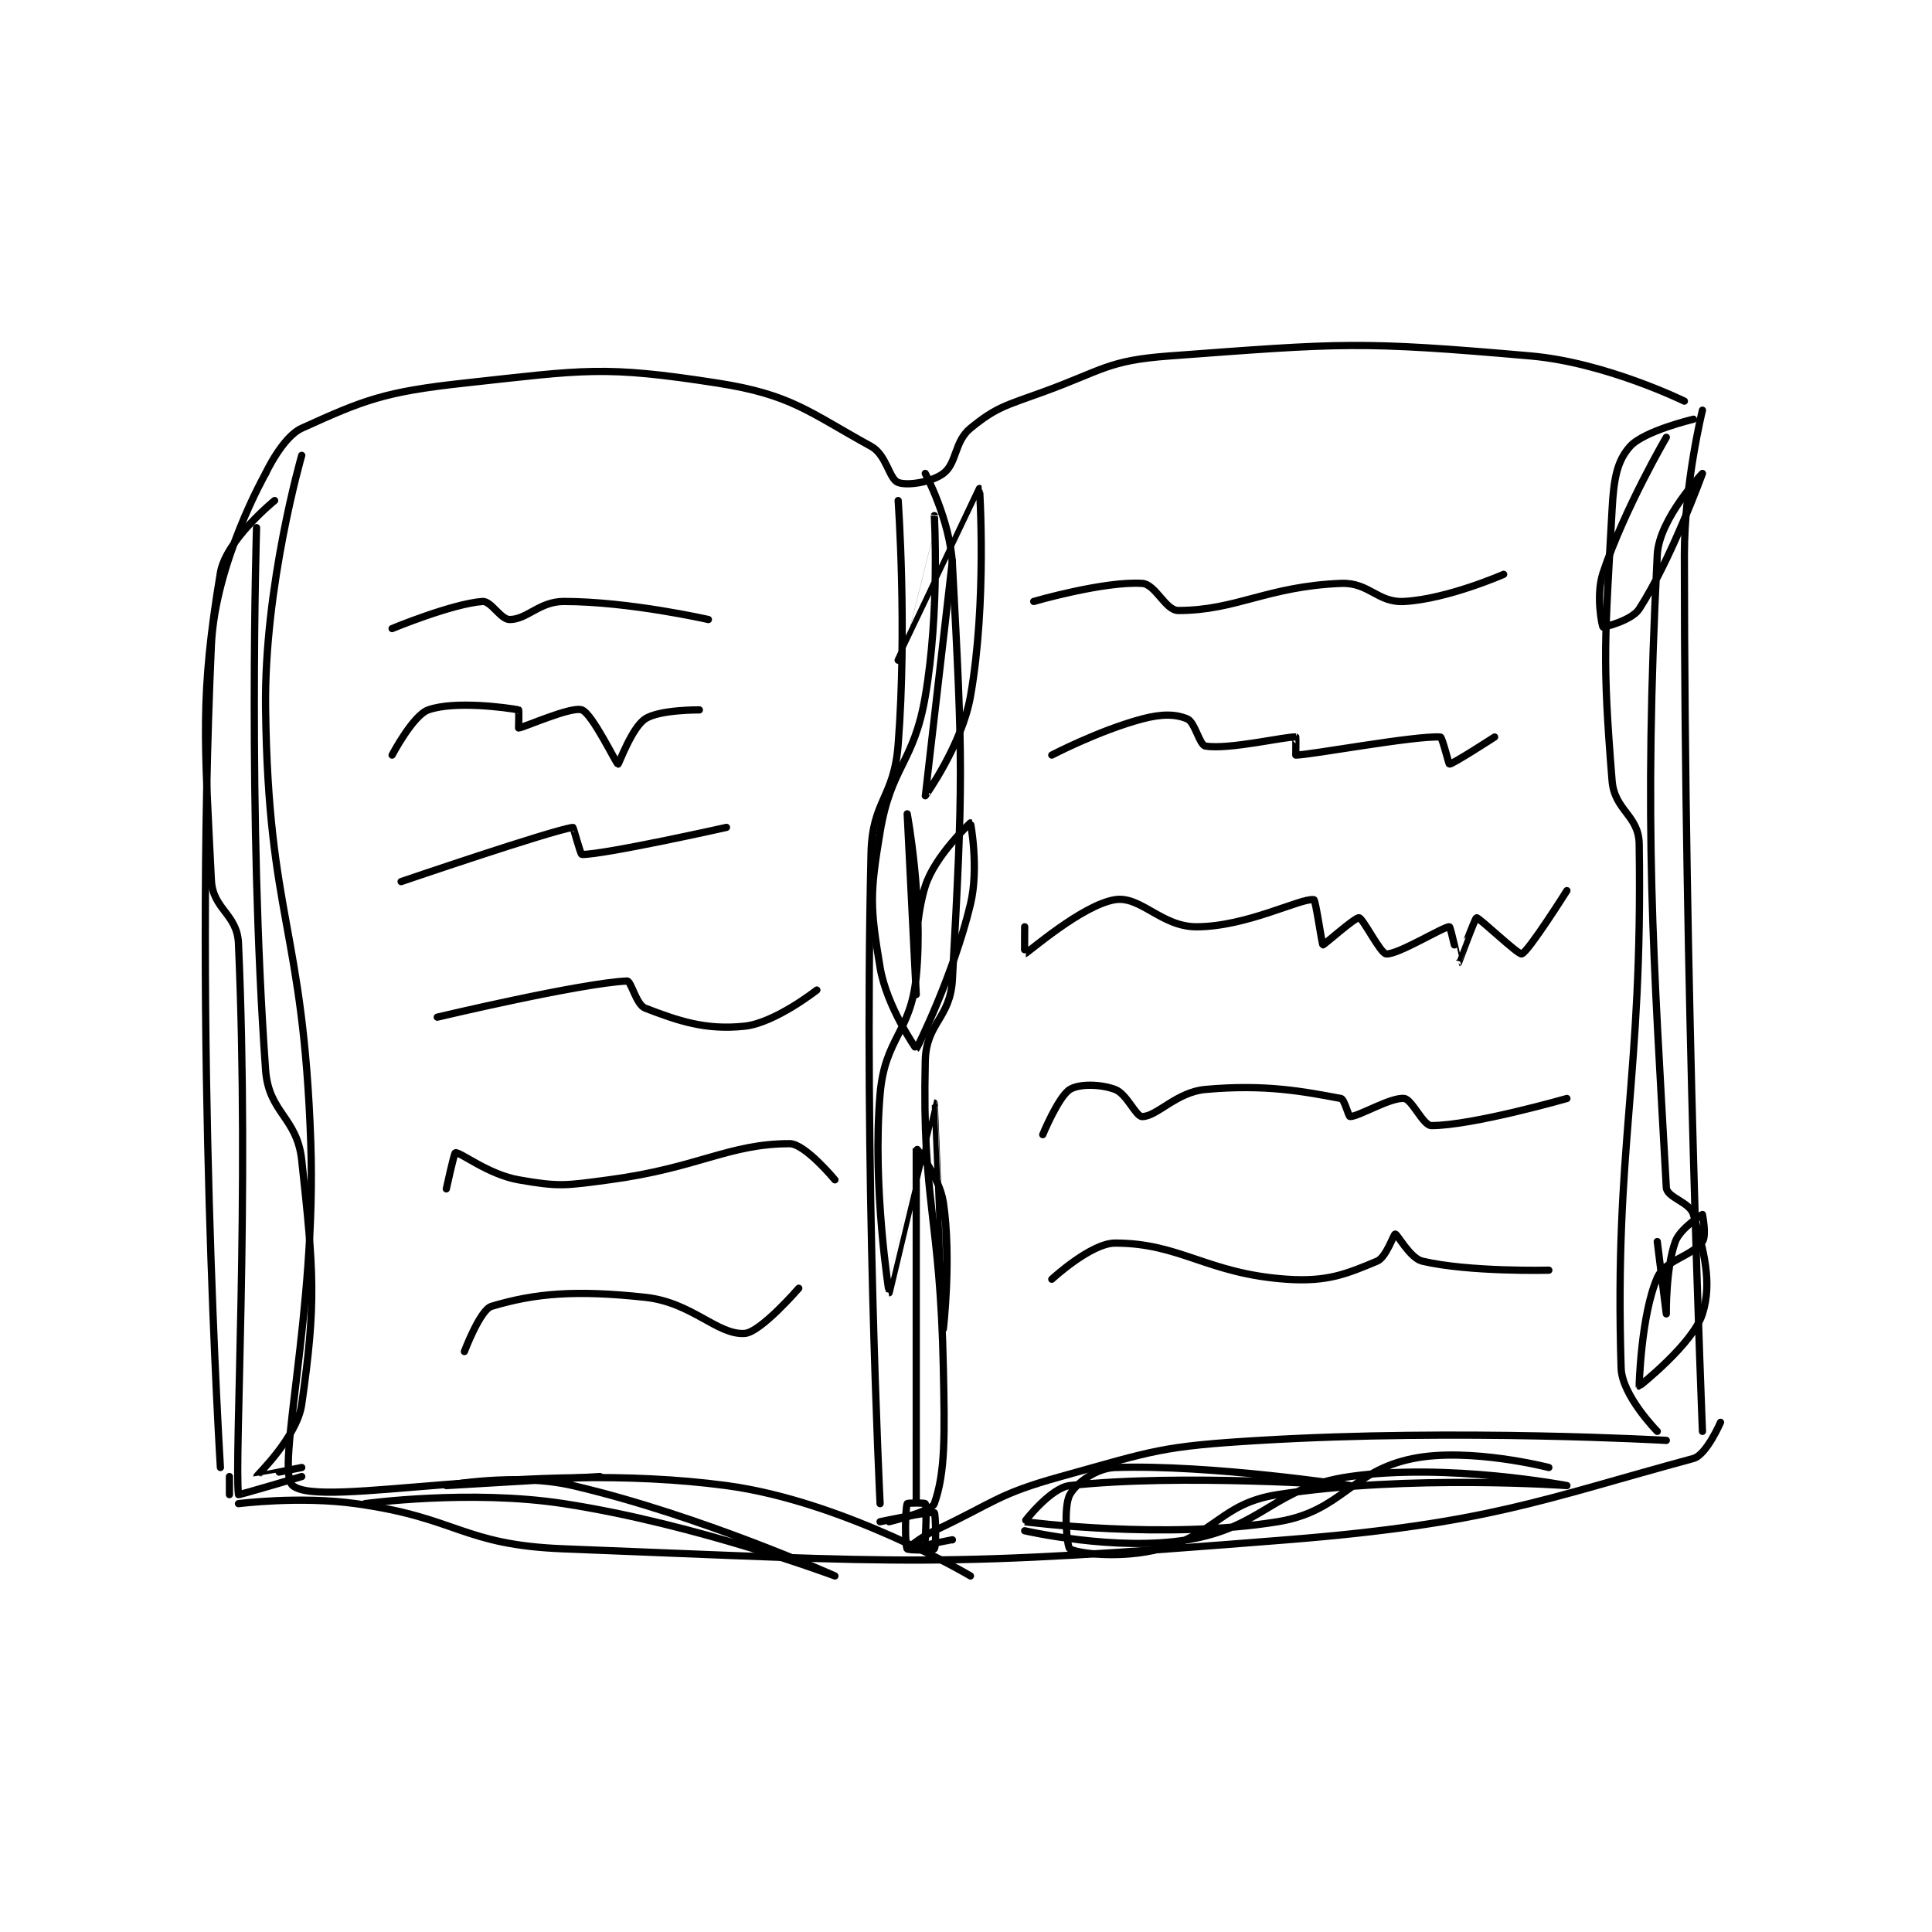 <?xml version="1.0" encoding="utf-8"?>
<!DOCTYPE svg PUBLIC "-//W3C//DTD SVG 1.1//EN" "http://www.w3.org/Graphics/SVG/1.1/DTD/svg11.dtd">
<svg viewBox="0 0 800 800" preserveAspectRatio="xMinYMin meet" xmlns="http://www.w3.org/2000/svg" version="1.1">
<g fill="none" stroke="black" stroke-linecap="round" stroke-linejoin="round" stroke-width="0.802">
<g transform="translate(87.52,147.396) scale(3.742) translate(-160.5,-131.667)">
<path id="0" d="M166.5 144.667 C166.5 144.667 168.369 140.635 170.5 139.667 C177.387 136.536 179.668 135.627 188.5 134.667 C201.836 133.217 203.841 132.697 216.5 134.667 C224.678 135.939 226.582 137.862 233.5 141.667 C235.225 142.616 235.489 145.288 236.5 145.667 C237.539 146.056 240.213 145.632 241.5 144.667 C243.011 143.534 242.695 141.143 244.5 139.667 C247.369 137.319 248.396 137.159 252.5 135.667 C259.208 133.227 259.662 132.173 266.5 131.667 C285.633 130.249 287.451 129.996 306.5 131.667 C314.805 132.395 323.5 136.667 323.5 136.667 "/>
<path id="1" d="M166.5 144.667 C166.5 144.667 160.916 154.523 160.5 163.667 C158.538 206.819 161.5 254.667 161.5 254.667 "/>
<path id="2" d="M236.5 147.667 C236.5 147.667 237.502 161.644 236.5 174.667 C236.046 180.566 233.639 180.834 233.5 186.667 C232.672 221.446 234.5 258.667 234.5 258.667 "/>
<path id="3" d="M239.5 144.667 C239.5 144.667 242.24 149.812 242.5 154.667 C243.677 176.644 243.688 178.897 242.5 200.667 C242.263 205.004 239.598 205.453 239.5 209.667 C239.133 225.442 241.155 226.786 241.5 243.667 C241.652 251.095 241.736 255.166 240.5 258.667 C240.197 259.525 235.5 260.667 235.5 260.667 "/>
<path id="4" d="M325.5 137.667 C325.5 137.667 323.5 145.75 323.5 153.667 C323.5 201.659 325.5 250.667 325.5 250.667 "/>
<path id="5" d="M163.5 258.667 C163.5 258.667 170.268 257.801 176.5 258.667 C187.859 260.244 188.214 263.228 199.5 263.667 C238.407 265.178 240.39 265.796 279.5 262.667 C301.829 260.88 307.673 258.224 324.5 253.667 C325.948 253.274 327.5 249.667 327.5 249.667 "/>
<path id="6" d="M162.5 255.667 L162.5 257.667 "/>
<path id="7" d="M234.5 260.667 C234.5 260.667 240.116 259.475 240.5 259.667 C240.64 259.736 240.74 263.347 240.5 263.667 C240.365 263.847 237.599 263.832 237.5 263.667 C237.224 263.207 237.285 259.205 237.5 258.667 C237.535 258.58 239.45 258.567 239.5 258.667 C239.7 259.067 239.5 262.667 239.5 262.667 "/>
<path id="8" d="M170.5 142.667 C170.5 142.667 166.322 157.112 166.5 170.667 C166.807 193.979 170.671 194.901 171.5 218.667 C172.153 237.378 167.54 255.047 169.5 256.667 C172.701 259.311 195.364 253.715 217.5 256.667 C230.566 258.409 244.5 266.667 244.5 266.667 "/>
<path id="9" d="M242.5 262.667 C242.5 262.667 237.503 263.668 237.5 263.667 C237.499 263.666 238.913 262.413 240.5 261.667 C247.272 258.48 247.41 257.636 254.5 255.667 C264.959 252.761 265.598 252.317 276.5 251.667 C298.56 250.35 321.5 251.667 321.5 251.667 "/>
<path id="10" d="M324.5 138.667 C324.5 138.667 319.038 139.958 317.5 141.667 C316.045 143.284 315.684 145.258 315.5 148.667 C314.722 163.053 314.387 164.945 315.5 178.667 C315.769 181.98 318.451 182.471 318.5 185.667 C318.904 211.958 315.738 218.887 316.5 243.667 C316.594 246.713 320.5 250.667 320.5 250.667 "/>
<path id="11" d="M167.5 147.667 C167.5 147.667 162.102 152.052 161.5 155.667 C159.213 169.39 159.749 174.267 160.5 189.667 C160.658 192.908 163.355 193.389 163.5 196.667 C164.737 224.696 163.031 253.711 163.5 257.667 C163.509 257.743 170.5 255.667 170.5 255.667 "/>
<path id="12" d="M170.5 254.667 C170.5 254.667 165.5 255.679 165.5 255.667 C165.5 255.568 169.979 251.312 170.5 247.667 C172.114 236.371 171.841 233.073 170.5 220.667 C169.982 215.873 166.842 215.454 166.5 210.667 C164.503 182.708 165.5 150.667 165.5 150.667 "/>
<path id="13" d="M177.5 258.667 C177.5 258.667 189.114 257.069 199.5 258.667 C214.244 260.935 229.5 266.667 229.5 266.667 C229.5 266.667 214.559 259.936 200.5 256.667 C194.217 255.206 186.5 256.667 186.5 256.667 C186.5 256.667 203.5 255.667 203.5 255.667 "/>
<path id="14" d="M250.5 261.667 C250.5 261.667 260.584 263.986 268.5 262.667 C277.008 261.249 277.955 256.887 286.5 255.667 C297.23 254.134 310.5 256.667 310.5 256.667 C310.5 256.667 292.976 255.415 278.5 257.667 C272.227 258.642 271.705 262.048 265.5 263.667 C261.24 264.778 256.419 264.218 255.5 263.667 C255.169 263.468 254.77 258.981 255.5 257.667 C256.203 256.401 258.402 254.734 260.5 254.667 C271.175 254.322 286.5 256.667 286.5 256.667 C286.5 256.667 267.64 255.318 255.5 256.667 C253.368 256.904 250.475 260.662 250.5 260.667 C250.663 260.695 266.111 262.683 278.5 260.667 C285.641 259.504 286.562 255.054 293.5 253.667 C299.761 252.415 308.5 254.667 308.5 254.667 "/>
<path id="15" d="M321.5 140.667 C321.5 140.667 316.862 148.581 314.5 155.667 C313.683 158.119 314.385 161.552 314.5 161.667 C314.538 161.705 317.668 160.953 318.5 159.667 C322.042 154.193 325.5 144.667 325.5 144.667 C325.5 144.667 320.704 149.645 320.5 153.667 C318.961 184.071 320.089 197.924 321.5 223.667 C321.564 224.829 324.102 225.273 324.5 226.667 C325.665 230.744 326.595 234.199 325.5 237.667 C324.453 240.981 318.501 245.667 318.5 245.667 C318.487 245.656 318.701 237.778 320.5 233.667 C321.364 231.691 324.318 231.321 325.5 229.667 C325.968 229.011 325.5 226.667 325.5 226.667 C325.468 226.667 323.026 228.221 322.5 229.667 C321.425 232.623 321.5 237.667 321.5 237.667 C321.5 237.667 320.5 229.667 320.5 229.667 "/>
<path id="16" d="M242.5 154.333 C242.5 154.333 239.499 180.326 239.5 180.333 C239.5 180.336 243.556 174.685 244.5 169.333 C246.342 158.895 245.506 146.337 245.5 146.333 C245.5 146.333 236.501 165.333 236.5 165.333 C236.5 165.334 240.5 149.333 240.5 149.333 C240.5 149.334 241.119 159.892 239.5 169.333 C238.228 176.755 235.719 177.021 234.5 184.333 C233.345 191.261 233.386 192.651 234.5 199.333 C235.218 203.639 238.484 208.345 238.5 208.333 C238.619 208.25 242.645 200.062 244.5 192.333 C245.457 188.345 244.513 183.339 244.5 183.333 C244.492 183.33 240.564 186.963 239.5 190.333 C237.972 195.172 238.5 202.333 238.5 202.333 C238.5 202.333 237.5 182.333 237.5 182.333 C237.5 182.333 239.306 192.006 238.5 200.333 C237.897 206.56 235.035 207.093 234.5 213.333 C233.621 223.583 235.499 235.333 235.5 235.333 C235.5 235.333 240.499 214.333 240.5 214.333 C240.502 214.335 241.5 239.333 241.5 239.333 C241.5 239.333 242.421 231.476 241.5 225.333 C241.076 222.504 238.501 219.325 238.5 219.333 C238.495 219.387 238.5 258.333 238.5 258.333 "/>
<path id="17" d="M180.5 161.833 C180.5 161.833 187.091 159.096 190.5 158.833 C191.448 158.76 192.523 160.833 193.5 160.833 C195.454 160.833 196.786 158.833 199.5 158.833 C206.736 158.833 215.5 160.833 215.5 160.833 "/>
<path id="18" d="M180.5 175.833 C180.5 175.833 182.807 171.438 184.5 170.833 C187.426 169.788 193.298 170.593 194.5 170.833 C194.548 170.843 194.5 172.833 194.5 172.833 C194.96 172.833 200.321 170.405 201.5 170.833 C202.662 171.256 205.305 176.805 205.5 176.833 C205.592 176.846 207.011 172.826 208.5 171.833 C210.068 170.788 214.5 170.833 214.5 170.833 "/>
<path id="19" d="M181.5 189.833 C181.5 189.833 197.989 184.21 200.5 183.833 C200.569 183.823 201.339 186.833 201.5 186.833 C204.081 186.833 217.5 183.833 217.5 183.833 "/>
<path id="20" d="M185.5 204.833 C185.5 204.833 201.402 201.055 206.5 200.833 C206.95 200.814 207.514 203.454 208.5 203.833 C212.18 205.249 215.178 206.288 219.5 205.833 C222.873 205.478 227.5 201.833 227.5 201.833 "/>
<path id="21" d="M186.5 223.833 C186.5 223.833 187.369 219.85 187.5 219.833 C188.076 219.761 191.138 222.24 194.5 222.833 C198.965 223.621 199.682 223.476 204.5 222.833 C214.392 221.514 217.75 218.833 224.5 218.833 C226.188 218.833 229.5 222.833 229.5 222.833 "/>
<path id="22" d="M188.5 241.833 C188.5 241.833 190.238 237.212 191.5 236.833 C196.353 235.377 200.819 235.01 208.5 235.833 C213.696 236.39 216.47 240.012 219.5 239.833 C221.272 239.729 225.5 234.833 225.5 234.833 "/>
<path id="23" d="M251.5 158.833 C251.5 158.833 259.275 156.569 263.5 156.833 C264.99 156.927 266.071 159.833 267.5 159.833 C273.93 159.833 277.308 157.161 285.5 156.833 C288.628 156.708 289.545 158.998 292.5 158.833 C297.29 158.567 303.5 155.833 303.5 155.833 "/>
<path id="24" d="M253.5 175.833 C253.5 175.833 258.697 173.114 263.5 171.833 C265.67 171.255 267.224 171.286 268.5 171.833 C269.339 172.193 269.844 174.724 270.5 174.833 C273.081 175.264 279.507 173.734 280.5 173.833 C280.52 173.835 280.5 175.833 280.5 175.833 C282.035 175.833 293.669 173.667 296.5 173.833 C296.71 173.846 297.423 176.833 297.5 176.833 C297.883 176.833 302.5 173.833 302.5 173.833 "/>
<path id="25" d="M250.5 194.833 C250.5 194.833 250.476 197.841 250.5 197.833 C250.819 197.738 256.862 192.408 260.5 191.833 C263.334 191.386 265.636 194.833 269.5 194.833 C275.081 194.833 281.049 191.626 282.5 191.833 C282.698 191.862 283.396 196.792 283.5 196.833 C283.598 196.872 287.062 193.771 287.5 193.833 C287.938 193.896 289.857 197.769 290.5 197.833 C291.767 197.96 296.924 194.761 297.5 194.833 C297.63 194.85 298.499 198.834 298.5 198.833 C298.515 198.828 300.332 193.857 300.5 193.833 C300.774 193.794 305.11 197.95 305.5 197.833 C306.228 197.615 310.5 190.833 310.5 190.833 "/>
<path id="26" d="M252.5 217.833 C252.5 217.833 254.237 213.623 255.5 212.833 C256.531 212.189 258.903 212.234 260.5 212.833 C261.817 213.327 262.795 215.833 263.5 215.833 C265.146 215.833 267.276 213.126 270.5 212.833 C277.109 212.232 281.342 213.054 285.5 213.833 C285.876 213.904 286.337 215.833 286.5 215.833 C287.477 215.833 291.006 213.667 292.5 213.833 C293.362 213.929 294.594 216.833 295.5 216.833 C300.032 216.833 310.5 213.833 310.5 213.833 "/>
<path id="27" d="M253.5 233.833 C253.5 233.833 257.828 229.833 260.5 229.833 C267.752 229.833 270.668 233.224 279.5 233.833 C284.019 234.145 286.137 233.234 289.5 231.833 C290.509 231.413 291.338 228.833 291.5 228.833 C291.742 228.833 293.147 231.515 294.5 231.833 C299.697 233.056 308.5 232.833 308.5 232.833 "/>
</g>
</g>
</svg>
